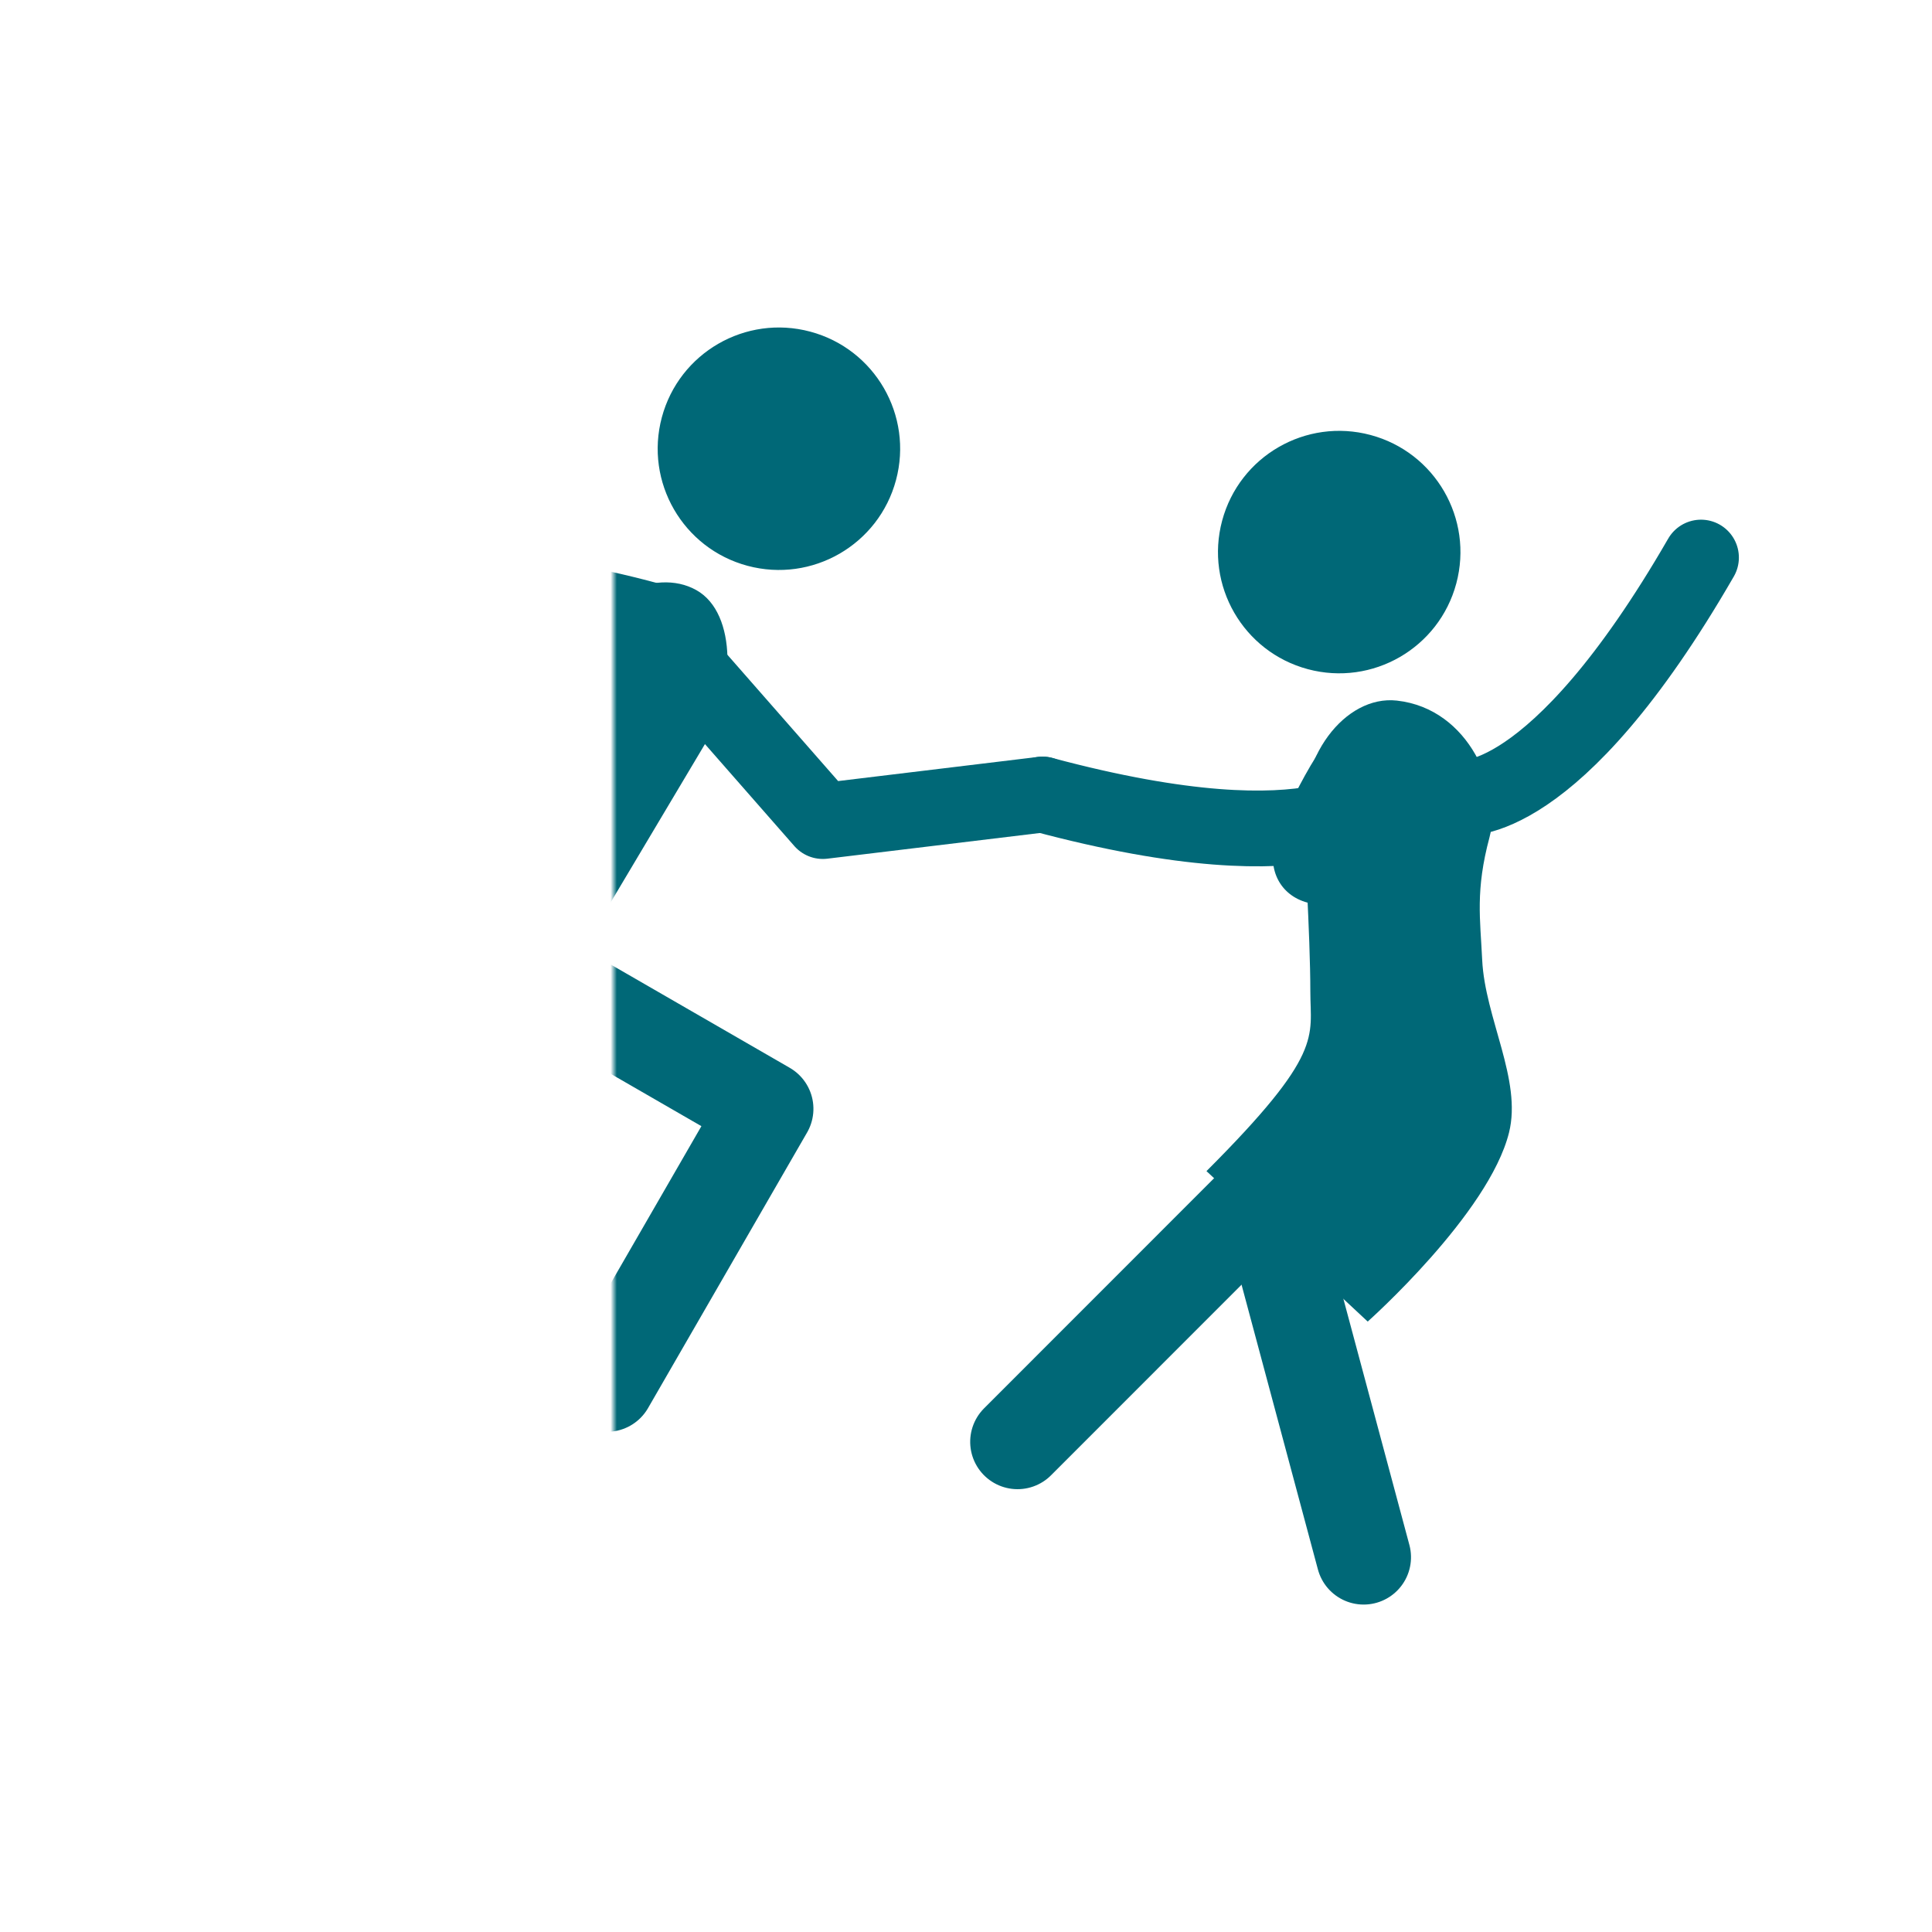 <?xml version="1.0" encoding="UTF-8" standalone="no"?>
<!-- Created with Inkscape (http://www.inkscape.org/) -->

<svg
   width="250mm"
   height="250mm"
   viewBox="0 0 250 250"
   version="1.1"
   id="svg8"
   sodipodi:docname="dansdata_logo.svg"
   inkscape:version="1.1.2 (08b2f3d93c, 2022-04-05)"
   inkscape:export-filename="/home/felix/private/dansdata/design/dansdata_logo.png"
   inkscape:export-xdpi="104.0384"
   inkscape:export-ydpi="104.0384"
   xmlns:inkscape="http://www.inkscape.org/namespaces/inkscape"
   xmlns:sodipodi="http://sodipodi.sourceforge.net/DTD/sodipodi-0.dtd"
   xmlns="http://www.w3.org/2000/svg"
   xmlns:svg="http://www.w3.org/2000/svg"
   xmlns:rdf="http://www.w3.org/1999/02/22-rdf-syntax-ns#"
   xmlns:cc="http://creativecommons.org/ns#"
   xmlns:dc="http://purl.org/dc/elements/1.1/">
  <defs
     id="defs2">
    <mask
       maskUnits="userSpaceOnUse"
       id="mask1733">
      <g
         id="g1739"
         inkscape:export-filename="/home/felix/playground/danslogen/danslogen-mask.png"
         inkscape:export-xdpi="104.0384"
         inkscape:export-ydpi="104.0384"
         transform="translate(938.651)">
        <rect
           inkscape:export-ydpi="104.0384"
           inkscape:export-xdpi="104.0384"
           inkscape:export-filename="/home/felix/playground/danslogen/logen-mask.jpg.png"
           y="-151.599"
           x="-1200.963"
           height="500"
           width="500"
           id="rect1735"
           style="opacity:1;fill:#000000;fill-opacity:1;stroke:none;stroke-width:0.665;stroke-linecap:square;stroke-miterlimit:4;stroke-dasharray:none;stroke-opacity:1" />
        <circle
           inkscape:export-ydpi="104.0384"
           inkscape:export-xdpi="104.0384"
           inkscape:export-filename="/home/felix/playground/danslogen/logen-mask.jpg.png"
           style="opacity:1;fill:#ffffff;fill-opacity:1;stroke:none;stroke-width:2.323;stroke-linecap:square;stroke-miterlimit:4;stroke-dasharray:none;stroke-opacity:1"
           id="circle1737"
           cx="-950.963"
           cy="98.401"
           r="250" />
      </g>
    </mask>
  </defs>
  <sodipodi:namedview
     id="base"
     pagecolor="#ffffff"
     bordercolor="#666666"
     borderopacity="1.0"
     inkscape:pageopacity="0"
     inkscape:pageshadow="2"
     inkscape:zoom="0.60212137"
     inkscape:cx="399.42113"
     inkscape:cy="492.42564"
     inkscape:document-units="mm"
     inkscape:current-layer="layer1"
     showgrid="false"
     fit-margin-top="0"
     fit-margin-left="0"
     fit-margin-right="0"
     fit-margin-bottom="0"
     inkscape:pagecheckerboard="true"
     inkscape:window-width="2488"
     inkscape:window-height="1376"
     inkscape:window-x="1992"
     inkscape:window-y="355"
     inkscape:window-maximized="1" />
  <g
     inkscape:label="Layer 1"
     inkscape:groupmode="layer"
     id="layer1"
     transform="translate(141.469,29.934)">
    <rect
       style="fill:#ffffff;fill-opacity:1;stroke-width:0.76;stroke-linecap:round;stroke-linejoin:round"
       id="rect1024"
       width="250"
       height="250"
       x="-141.469"
       y="-29.934" />
    <g
       inkscape:groupmode="layer"
       id="layer2"
       inkscape:label="Mask"
       style="display:inline" />
    <g
       id="g1625"
       mask="url(#mask1733)"
       transform="matrix(0.819,0,0,0.819,-41.587,-25.524)">
      <g
         inkscape:export-ydpi="104.0384"
         inkscape:export-xdpi="104.0384"
         inkscape:export-filename="/home/felix/playground/danslogen/danslogen-logo-uncut.png"
         transform="matrix(0.437,0.117,-0.117,0.437,-181.884,74.622)"
         style="fill:#ffffff;stroke:#ffffff"
         id="g947">
        <g
           style="fill:#ffffff;stroke:#ffffff"
           id="g840">
          <path
             sodipodi:nodetypes="cccc"
             inkscape:connector-curvature="0"
             id="path823"
             d="m 241.084,-23.712 c 0,0 27.279,-30.806 114.97,-30.806 l 77.926,52.105 71.717,-28.802"
             style="fill:none;stroke:#006877;stroke-width:26.458;stroke-linecap:round;stroke-linejoin:round;stroke-miterlimit:4;stroke-dasharray:none;stroke-opacity:1" />
          <circle
             r="42.333"
             cy="-124.065"
             cx="385.536"
             id="path825"
             style="opacity:1;fill:#006877;fill-opacity:1;stroke:none;stroke-width:13.229;stroke-linecap:square;stroke-miterlimit:4;stroke-dasharray:none;stroke-opacity:1" />
          <rect
             transform="matrix(0.969,0.246,-0.272,0.962,0,0)"
             ry="45.368"
             y="-158.045"
             x="307.778"
             height="172.749"
             width="60.273"
             id="rect829"
             style="opacity:1;fill:#006877;fill-opacity:1;stroke:none;stroke-width:12.444;stroke-linecap:square;stroke-miterlimit:4;stroke-dasharray:none;stroke-opacity:1" />
          <path
             inkscape:connector-curvature="0"
             id="path831"
             d="m 331.107,78.53 46.779,81.024 -96.253,55.571"
             style="fill:none;stroke:#006877;stroke-width:33.073;stroke-linecap:round;stroke-linejoin:round;stroke-miterlimit:4;stroke-dasharray:none;stroke-opacity:1" />
          <path
             style="fill:none;stroke:#006877;stroke-width:33.073;stroke-linecap:round;stroke-linejoin:round;stroke-miterlimit:4;stroke-dasharray:none;stroke-opacity:1"
             d="m 350.455,75.574 90.371,24.215 -28.766,107.356"
             id="path833"
             inkscape:connector-curvature="0" />
        </g>
        <g
           style="fill:#ffffff;stroke:#ffffff"
           id="g914"
           transform="translate(-82.854,2.405)">
          <path
             inkscape:connector-curvature="0"
             id="path867"
             d="m 588.551,-33.619 c 103.143,0 114.554,-30.695 114.554,-30.695"
             style="fill:none;stroke:#006877;stroke-width:26.458;stroke-linecap:round;stroke-linejoin:round;stroke-miterlimit:4;stroke-dasharray:none;stroke-opacity:1" />
          <path
             transform="scale(0.265)"
             sodipodi:nodetypes="cssccsasc"
             inkscape:connector-curvature="0"
             id="rect829-3"
             d="m 2640.054,-367.225 c -67.874,10.326 -108.372,107.323 -74.629,196.123 0,0 44.38,131.887 63.648,203.797 15.57,58.11 38.825,73.729 -71.024,263.994 l 256.533,136.562 c 0,0 117.487,-178.413 115.504,-288.771 -1.286,-71.552 -69.723,-137.62 -93.067,-210.795 -16.388,-51.369 -32.431,-85.873 -32.431,-158.473 0,-63.629 -68.387,-157.063 -164.534,-142.437 z"
             style="opacity:1;fill:#006877;fill-opacity:1;stroke:none;stroke-width:47.024;stroke-linecap:square;stroke-miterlimit:4;stroke-dasharray:none;stroke-opacity:1" />
          <path
             transform="scale(0.265)"
             sodipodi:nodetypes="cccccccc"
             inkscape:connector-curvature="0"
             id="path865"
             d="m 2590.755,-338.504 c -35.784,35.784 -57.661,161.675 -57.661,193.117 0,38.071 25.166,65.825 61.987,65.825 36.821,-9.1e-5 43.941,-29.849 43.941,-66.67 -0.022,-21.508 -10.418,-41.685 -27.92,-54.186 l 65.324,-33.49 c 0,0 -37.303,-124.12 -85.673,-104.596 z"
             style="opacity:1;fill:#006877;fill-opacity:1;stroke:none;stroke-width:125;stroke-linecap:round;stroke-linejoin:round;stroke-miterlimit:4;stroke-dasharray:none;stroke-opacity:1" />
          <circle
             style="opacity:1;fill:#006877;fill-opacity:1;stroke:none;stroke-width:13.229;stroke-linecap:square;stroke-miterlimit:4;stroke-dasharray:none;stroke-opacity:1"
             id="path825-6"
             cx="666.75"
             cy="-142.208"
             r="42.333" />
          <path
             inkscape:connector-curvature="0"
             id="path867-7"
             d="m 789.301,-173.042 c -26.695,99.628 -59.297,102.706 -59.297,102.706"
             style="fill:none;stroke:#006877;stroke-width:26.458;stroke-linecap:round;stroke-linejoin:round;stroke-miterlimit:4;stroke-dasharray:none;stroke-opacity:1" />
          <path
             inkscape:connector-curvature="0"
             id="path903"
             d="M 709.083,64.923 638.594,187.014"
             style="fill:none;stroke:#006877;stroke-width:33.073;stroke-linecap:round;stroke-linejoin:round;stroke-miterlimit:4;stroke-dasharray:none;stroke-opacity:1" />
          <path
             inkscape:connector-curvature="0"
             id="path905"
             d="m 708.327,95.161 57.457,99.518"
             style="fill:none;stroke:#006877;stroke-width:33.073;stroke-linecap:round;stroke-linejoin:round;stroke-miterlimit:4;stroke-dasharray:none;stroke-opacity:1" />
        </g>
      </g>
    </g>
  </g>
</svg>
